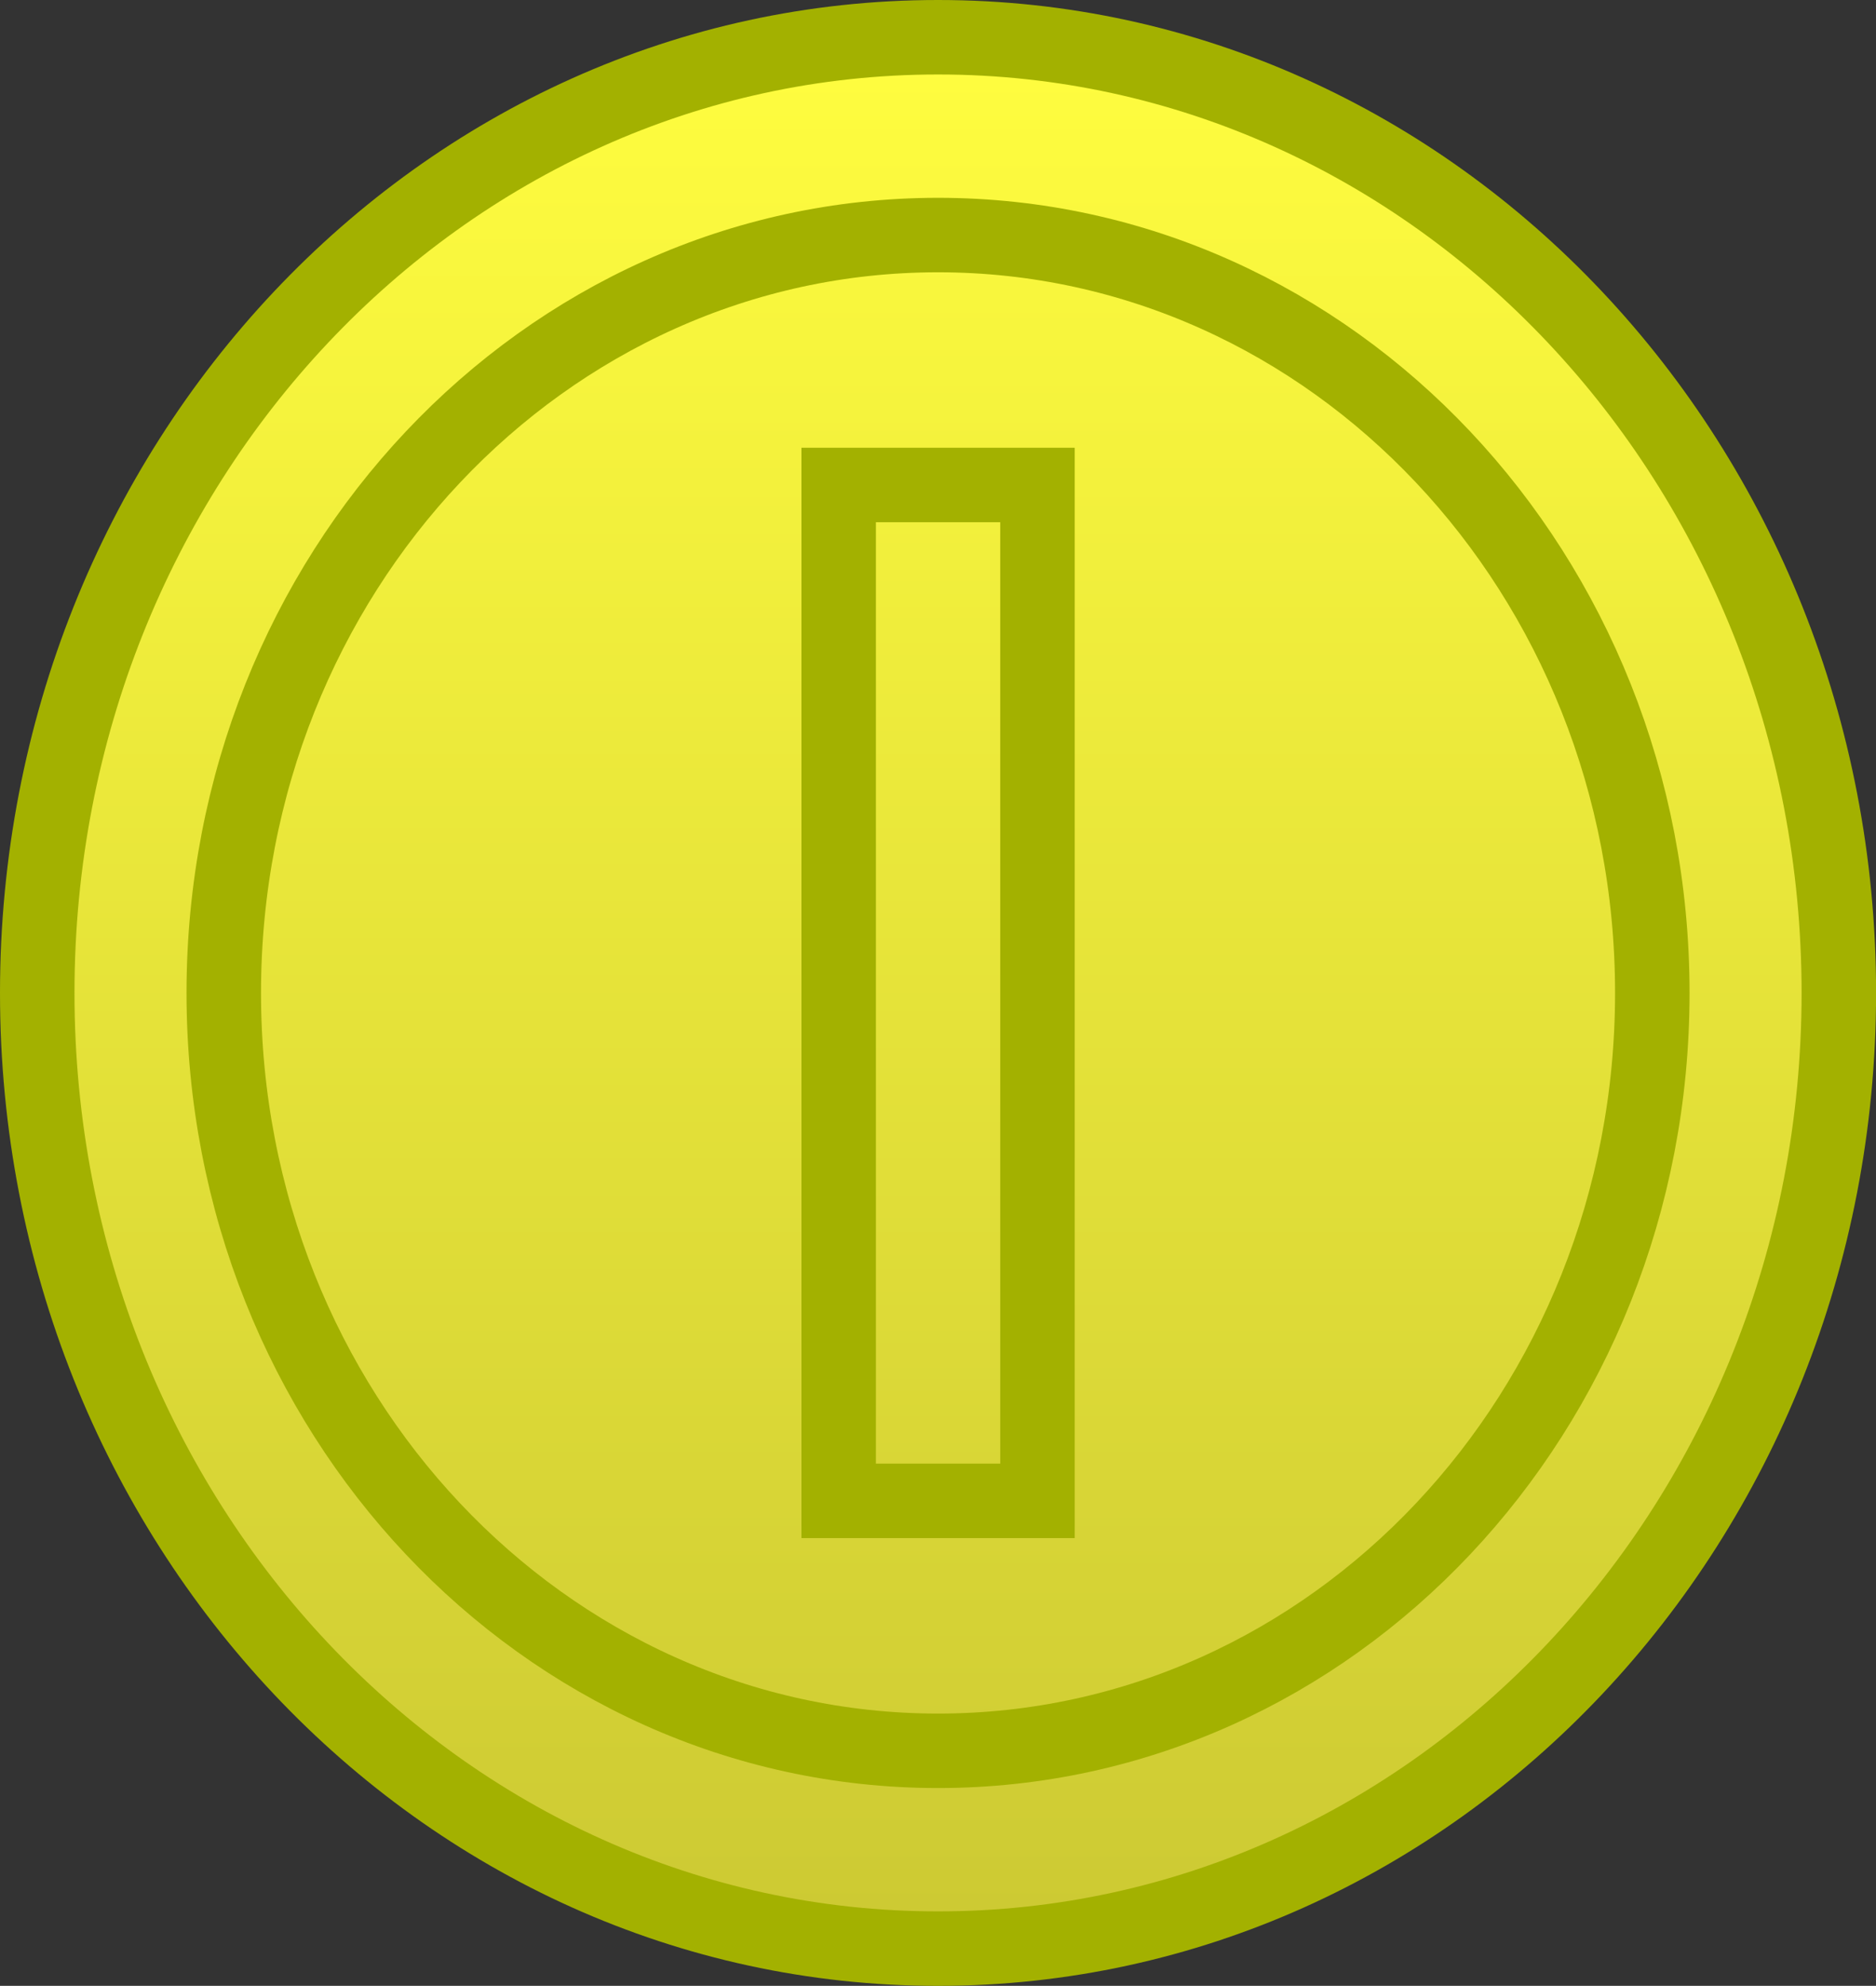 <svg version="1.1" xmlns="http://www.w3.org/2000/svg" xmlns:xlink="http://www.w3.org/1999/xlink" width="25.185" height="26.664"><rect width="100%" height="100%" fill="#333333" stroke="none"/><defs><linearGradient x1="240" y1="167.168" x2="240" y2="192.832" gradientUnits="userSpaceOnUse" id="color-1"><stop offset="0" stop-color="#fffd3f"/><stop offset="1" stop-color="#ccc933"/></linearGradient></defs><g transform="translate(-227.407,-166.668)"><g data-paper-data="{&quot;isPaintingLayer&quot;:true}" fill-rule="nonzero" stroke="#a3b100" stroke-width="1" stroke-linecap="butt" stroke-linejoin="miter" stroke-miterlimit="10" stroke-dasharray="" stroke-dashoffset="0" style="mix-blend-mode: normal"><path d="M252.093,180c0,7.087 -5.414,12.832 -12.093,12.832c-6.679,0 -12.093,-5.745 -12.093,-12.832c0,-7.087 5.414,-12.832 12.093,-12.832c6.679,0 12.093,5.745 12.093,12.832z" data-paper-data="{&quot;origPos&quot;:null}" fill="url(#color-1)"/><path d="M249.589,180c0,5.62 -4.293,10.176 -9.589,10.176c-5.296,0 -9.589,-4.556 -9.589,-10.176c0,-5.62 4.293,-10.176 9.589,-10.176c5.296,0 9.589,4.556 9.589,10.176z" data-paper-data="{&quot;origPos&quot;:null}" fill="none"/><path d="M238.666,186.82v-13.64h2.669v13.64z" data-paper-data="{&quot;origPos&quot;:null}" fill="none"/></g></g></svg>